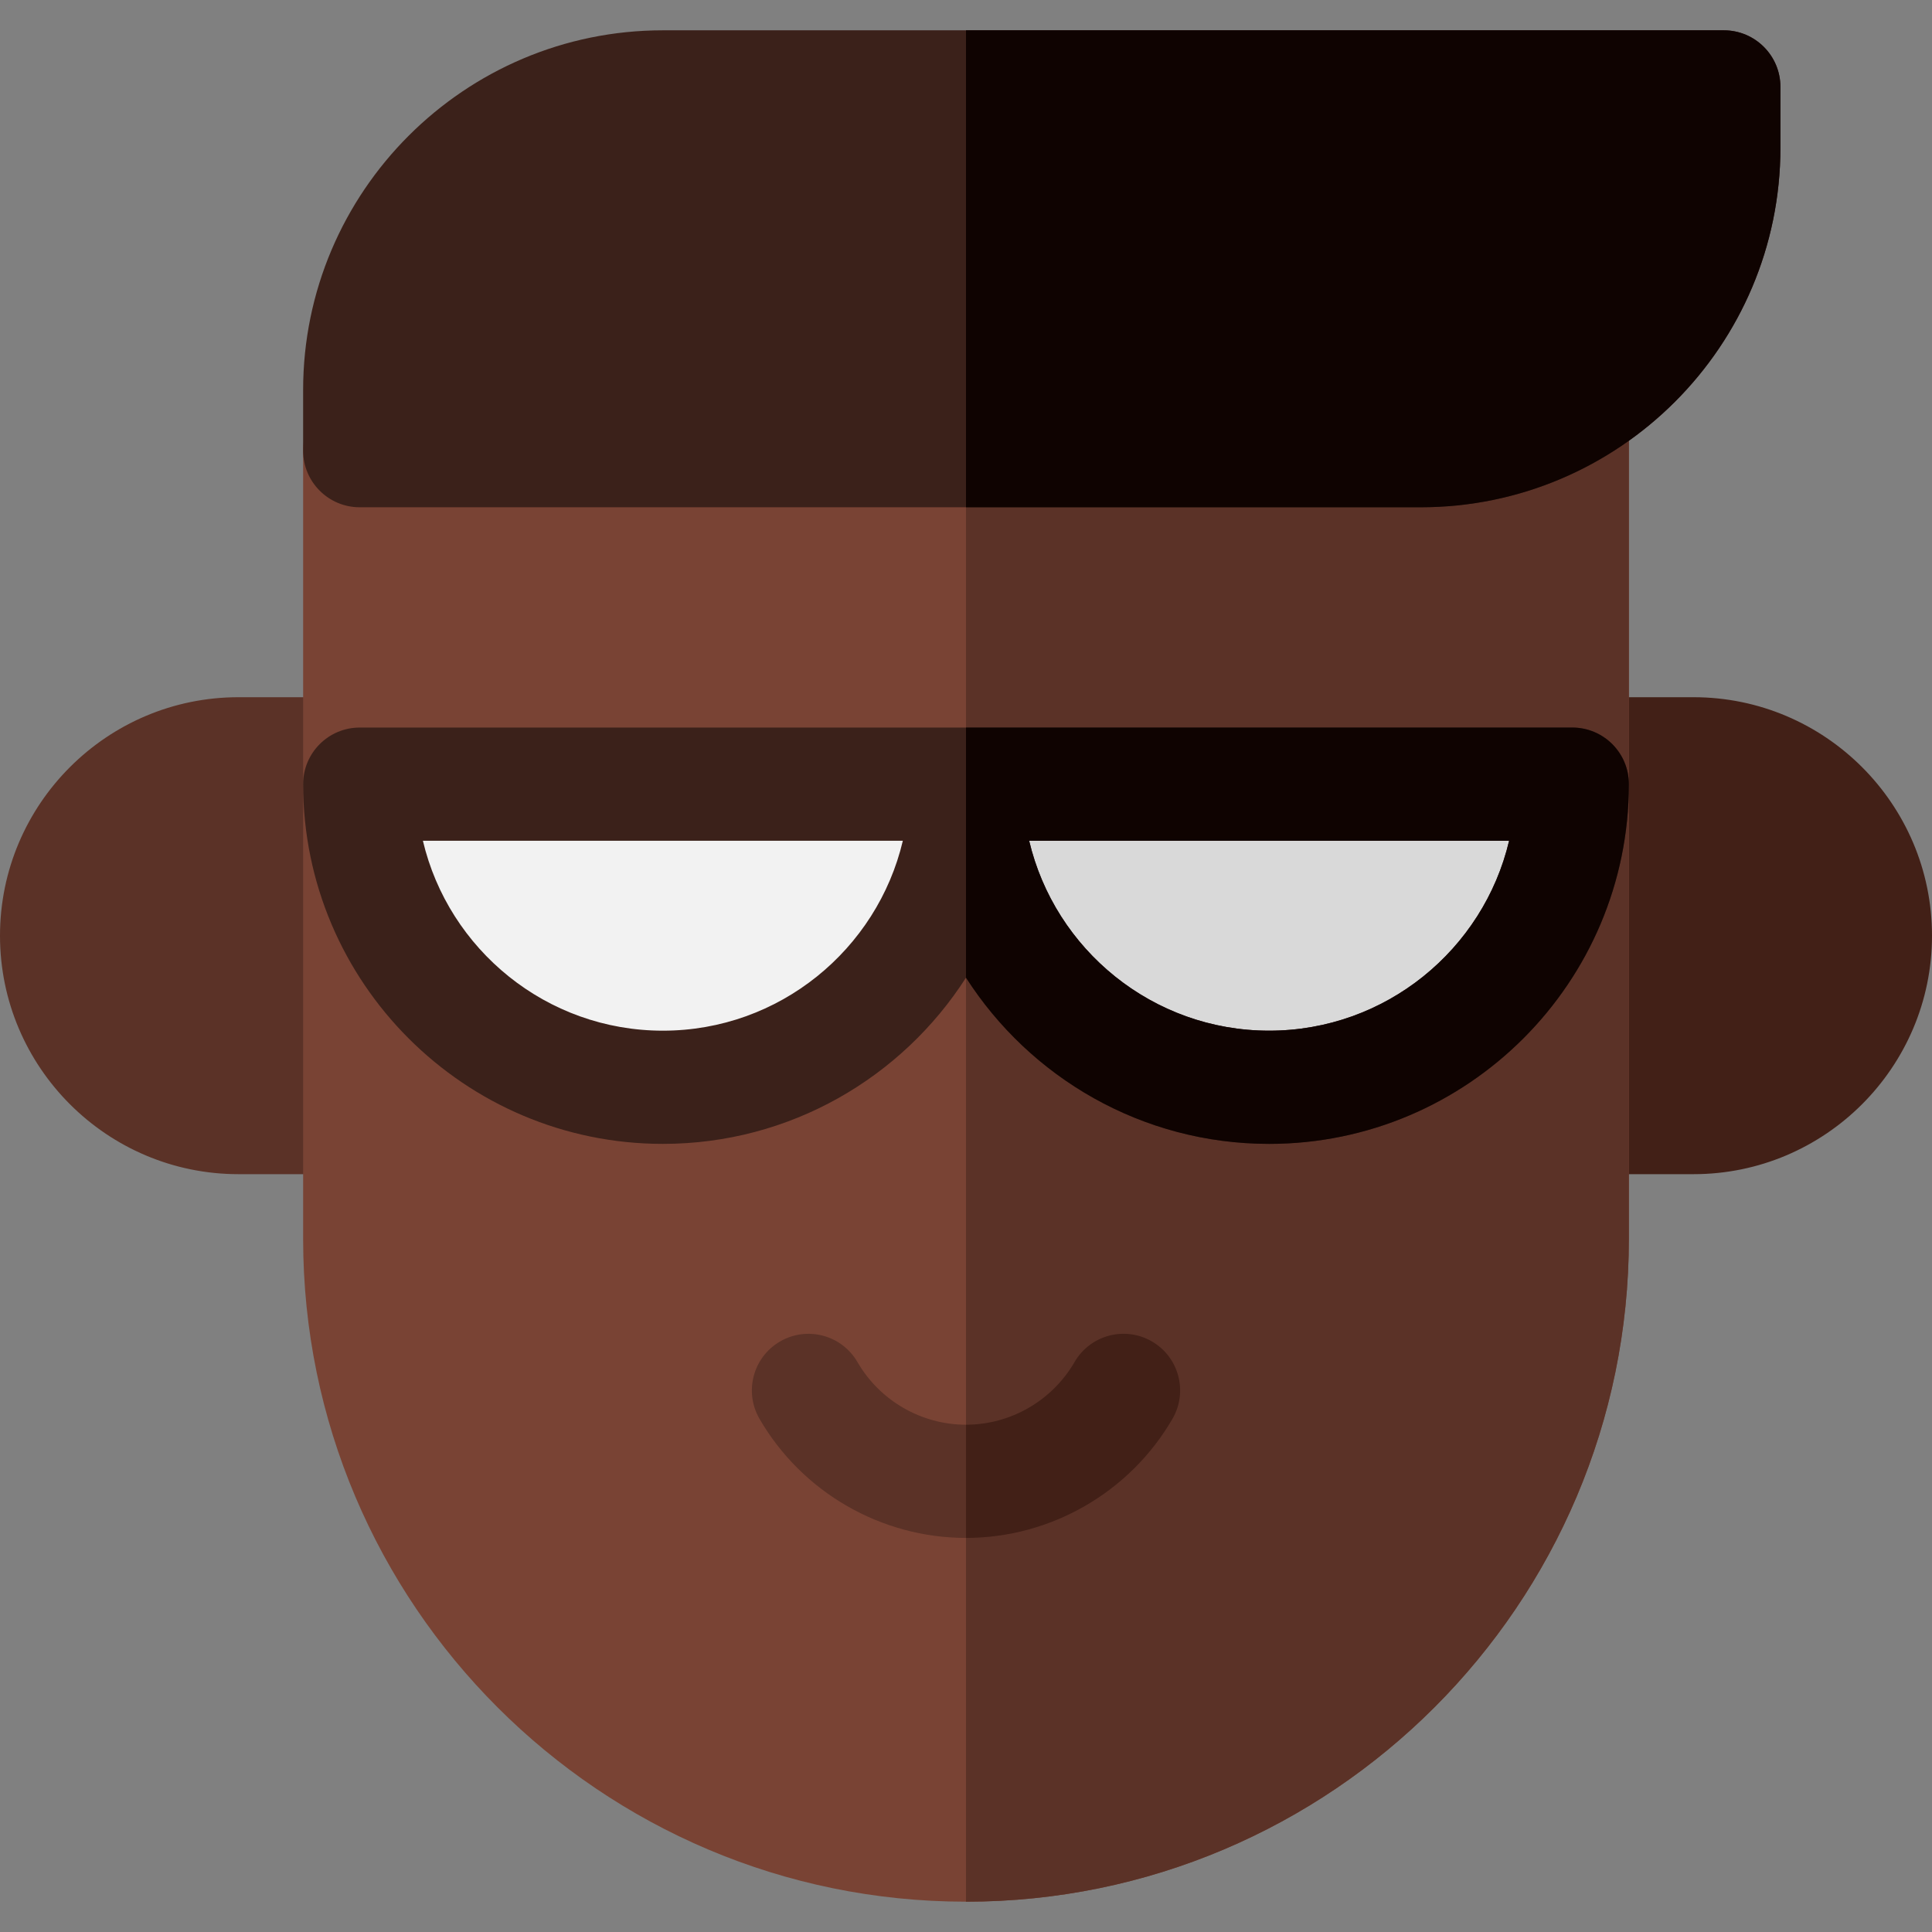<?xml version="1.0" encoding="iso-8859-1"?>
<!-- Generator: Adobe Illustrator 19.0.0, SVG Export Plug-In . SVG Version: 6.00 Build 0)  -->
<svg version="1.1" id="Capa_1" xmlns="http://www.w3.org/2000/svg" xmlns:xlink="http://www.w3.org/1999/xlink" x="0px" y="0px"
	 viewBox="0 0 512 512" style="enable-background:new 0 0 512 512;" xml:space="preserve">
<rect x="0" y="0" width="512" height="512" fill="#808080" stroke="none"/>
<path style="fill:#422017;" d="M448.801,184.768h-32.134c-8.284,0-15,6.716-15,15s6.716,15,15,15v66.4c-8.284,0-15,6.716-15,15
	s6.716,15,15,15h32.134c34.848,0,63.199-28.352,63.199-63.201S483.648,184.768,448.801,184.768z"/>
<path style="fill:#5B3227;" d="M95.334,281.168v-66.4c8.284,0,15-6.716,15-15s-6.716-15-15-15H63.2
	c-34.849,0-63.2,28.351-63.2,63.199c0,34.85,28.352,63.201,63.2,63.201h32.134c8.284,0,15-6.716,15-15
	S103.618,281.168,95.334,281.168z"/>
<path style="fill:#794334;" d="M416.667,93.671c-8.284,0-15,6.716-15,15v0.503l-291.358,9.758
	c-0.267-8.05-6.859-14.498-14.975-14.498c-8.284,0-15,6.716-15,15v208.867c0,96.862,78.803,175.666,175.666,175.666
	s175.667-78.804,175.667-175.666v-219.63C431.667,100.387,424.951,93.671,416.667,93.671z"/>
<path style="fill:#5B3227;" d="M416.667,93.671c-8.284,0-15,6.716-15,15v0.503L256,114.053v389.914
	c96.863,0,175.667-78.804,175.667-175.666v-219.63C431.667,100.387,424.951,93.671,416.667,93.671z"/>
<path style="fill:#3B211A;" d="M456.832,8.033H175.665c-52.567,0-95.333,42.767-95.333,95.334v16.066c0,8.284,6.716,15,15,15
	h281.167c52.567,0,95.333-42.767,95.333-95.334V23.033C471.832,14.749,465.116,8.033,456.832,8.033z"/>
<path style="fill:#F2F2F2;" d="M175.667,288.141c44.367,0,80.333-35.967,80.333-80.332H95.334
	C95.334,252.174,131.302,288.141,175.667,288.141z"/>
<path style="fill:#D9D9D9;" d="M256,207.809c0,44.365,35.967,80.332,80.334,80.332c44.366,0,80.333-35.967,80.333-80.332
	L256,207.809L256,207.809z"/>
<path style="fill:#3B211A;" d="M416.667,192.809H256H95.334c-8.284,0-15,6.716-15,15c0,52.566,42.766,95.332,95.333,95.332
	c33.702,0,63.376-17.58,80.333-44.05c16.958,26.47,46.631,44.05,80.334,44.05c52.566,0,95.333-42.766,95.333-95.332
	C431.667,199.524,424.951,192.809,416.667,192.809z M175.667,273.141c-30.864,0-56.799-21.514-63.596-50.332h127.191
	C232.466,251.627,206.531,273.141,175.667,273.141z M336.334,273.141c-30.865,0-56.8-21.514-63.597-50.332H399.93
	C393.133,251.627,367.198,273.141,336.334,273.141z"/>
<path style="fill:#5B3227;" d="M255.999,407.566c-22.489,0-43.46-12.1-54.729-31.576c-4.149-7.17-1.699-16.347,5.472-20.495
	c7.17-4.149,16.347-1.7,20.495,5.472c5.925,10.239,16.944,16.6,28.762,16.6c11.816,0,22.838-6.363,28.765-16.606
	c4.148-7.17,13.324-9.619,20.496-5.471c7.17,4.149,9.619,13.325,5.471,20.496C299.458,395.465,278.486,407.566,255.999,407.566z"/>
<path style="fill:#422017;" d="M305.26,355.489c-7.17-4.15-16.347-1.701-20.496,5.469c-5.93,10.243-16.951,16.607-28.766,16.607v30
	c22.484-0.001,43.456-12.102,54.73-31.58C314.878,368.815,312.43,359.64,305.26,355.489z"/>
<g>
	<path style="fill:#0F0301;" d="M456.832,8.033H256v126.4h120.499c52.567,0,95.333-42.767,95.333-95.334V23.033
		C471.832,14.749,465.116,8.033,456.832,8.033z"/>
	<path style="fill:#0F0301;" d="M336.334,303.141c52.566,0,95.333-42.766,95.333-95.332c0-8.284-6.716-15-15-15H256v66.283
		C272.959,285.56,302.632,303.141,336.334,303.141z M399.93,222.809c-6.797,28.818-32.731,50.332-63.596,50.332
		s-56.8-21.514-63.597-50.332L399.93,222.809L399.93,222.809z"/>
</g>
<g>
</g>
<g>
</g>
<g>
</g>
<g>
</g>
<g>
</g>
<g>
</g>
<g>
</g>
<g>
</g>
<g>
</g>
<g>
</g>
<g>
</g>
<g>
</g>
<g>
</g>
<g>
</g>
<g>
</g>
</svg>
